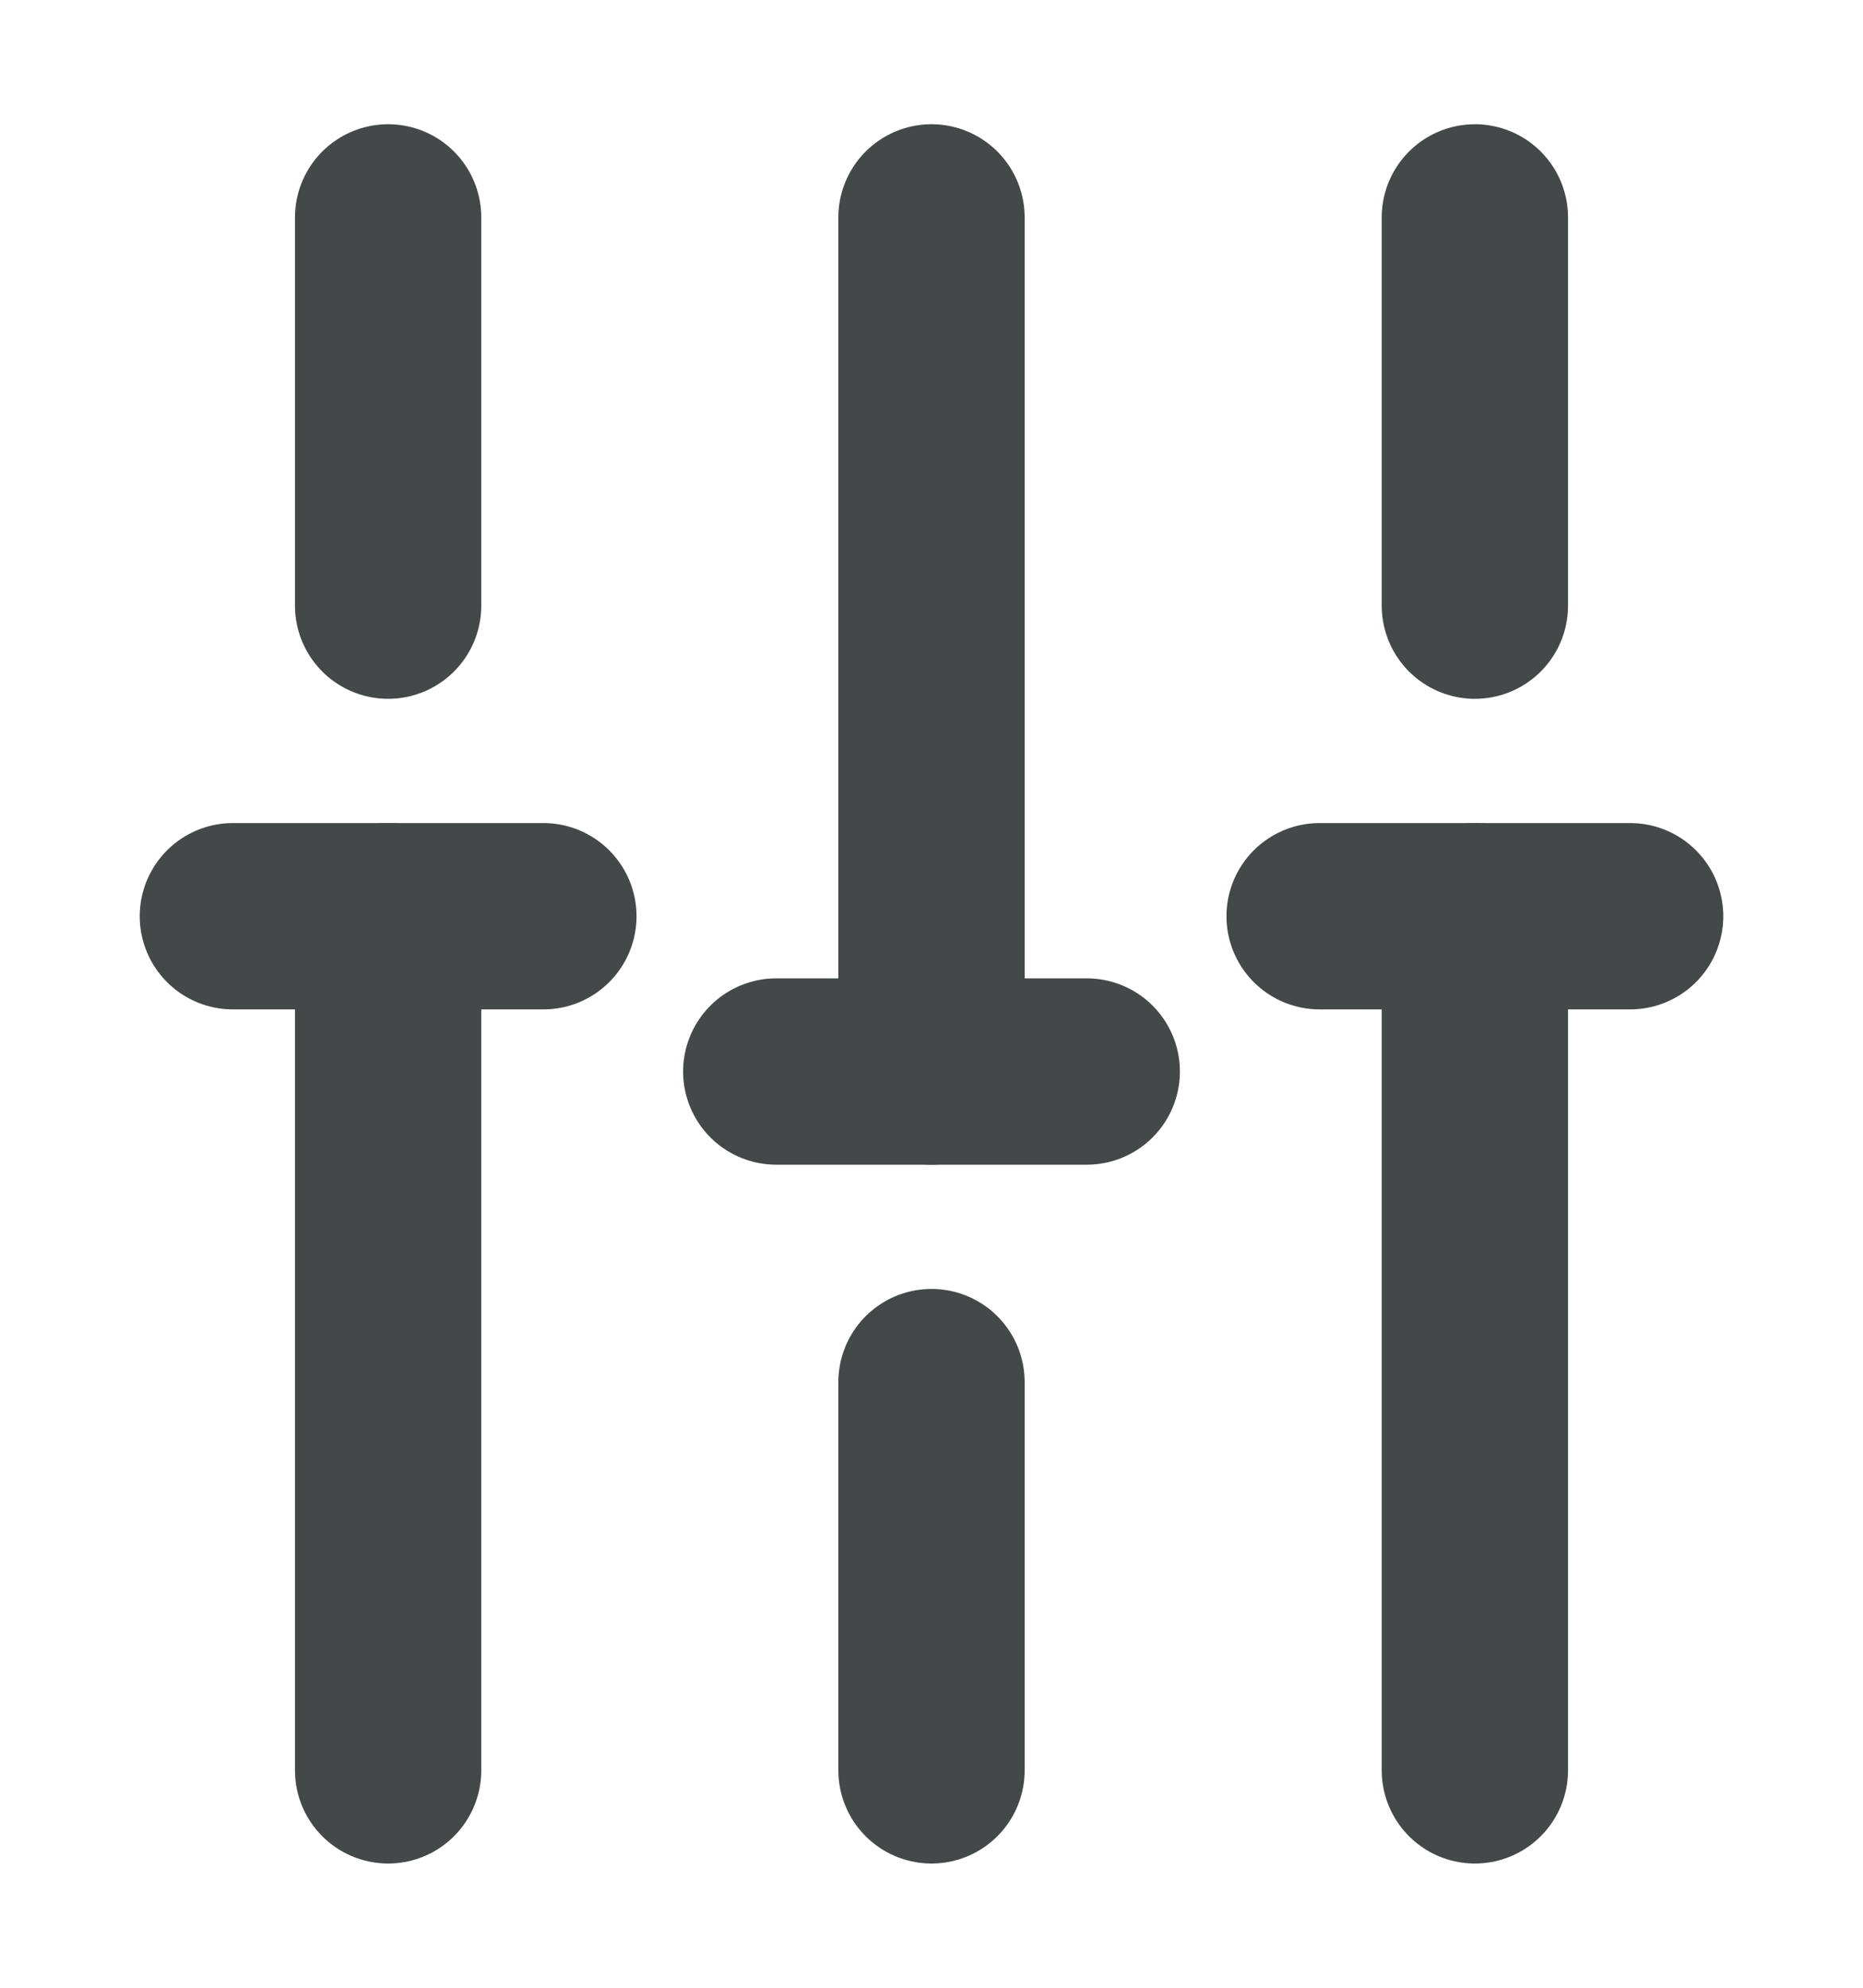 <svg width="15" height="16" viewBox="0 0 15 16" fill="none" xmlns="http://www.w3.org/2000/svg">
<path d="M11.875 14.25V7.375" stroke="#444849" stroke-width="1.5" stroke-miterlimit="10" stroke-linecap="round" stroke-linejoin="round"/>
<path d="M11.875 4.875V1.75" stroke="#444849" stroke-width="1.5" stroke-miterlimit="10" stroke-linecap="round" stroke-linejoin="round"/>
<path d="M7.5 14.25V11.125" stroke="#444849" stroke-width="1.5" stroke-miterlimit="10" stroke-linecap="round" stroke-linejoin="round"/>
<path d="M7.5 8.625V1.75" stroke="#444849" stroke-width="1.5" stroke-miterlimit="10" stroke-linecap="round" stroke-linejoin="round"/>
<path d="M3.125 14.25V7.375" stroke="#444849" stroke-width="1.5" stroke-miterlimit="10" stroke-linecap="round" stroke-linejoin="round"/>
<path d="M3.125 4.875V1.75" stroke="#444849" stroke-width="1.5" stroke-miterlimit="10" stroke-linecap="round" stroke-linejoin="round"/>
<path d="M1.875 7.375H4.375" stroke="#444849" stroke-width="1.5" stroke-miterlimit="10" stroke-linecap="round" stroke-linejoin="round"/>
<path d="M10.625 7.375H13.125" stroke="#444849" stroke-width="1.5" stroke-miterlimit="10" stroke-linecap="round" stroke-linejoin="round"/>
<path d="M6.25 8.625H8.75" stroke="#444849" stroke-width="1.5" stroke-miterlimit="10" stroke-linecap="round" stroke-linejoin="round"/>
</svg>
